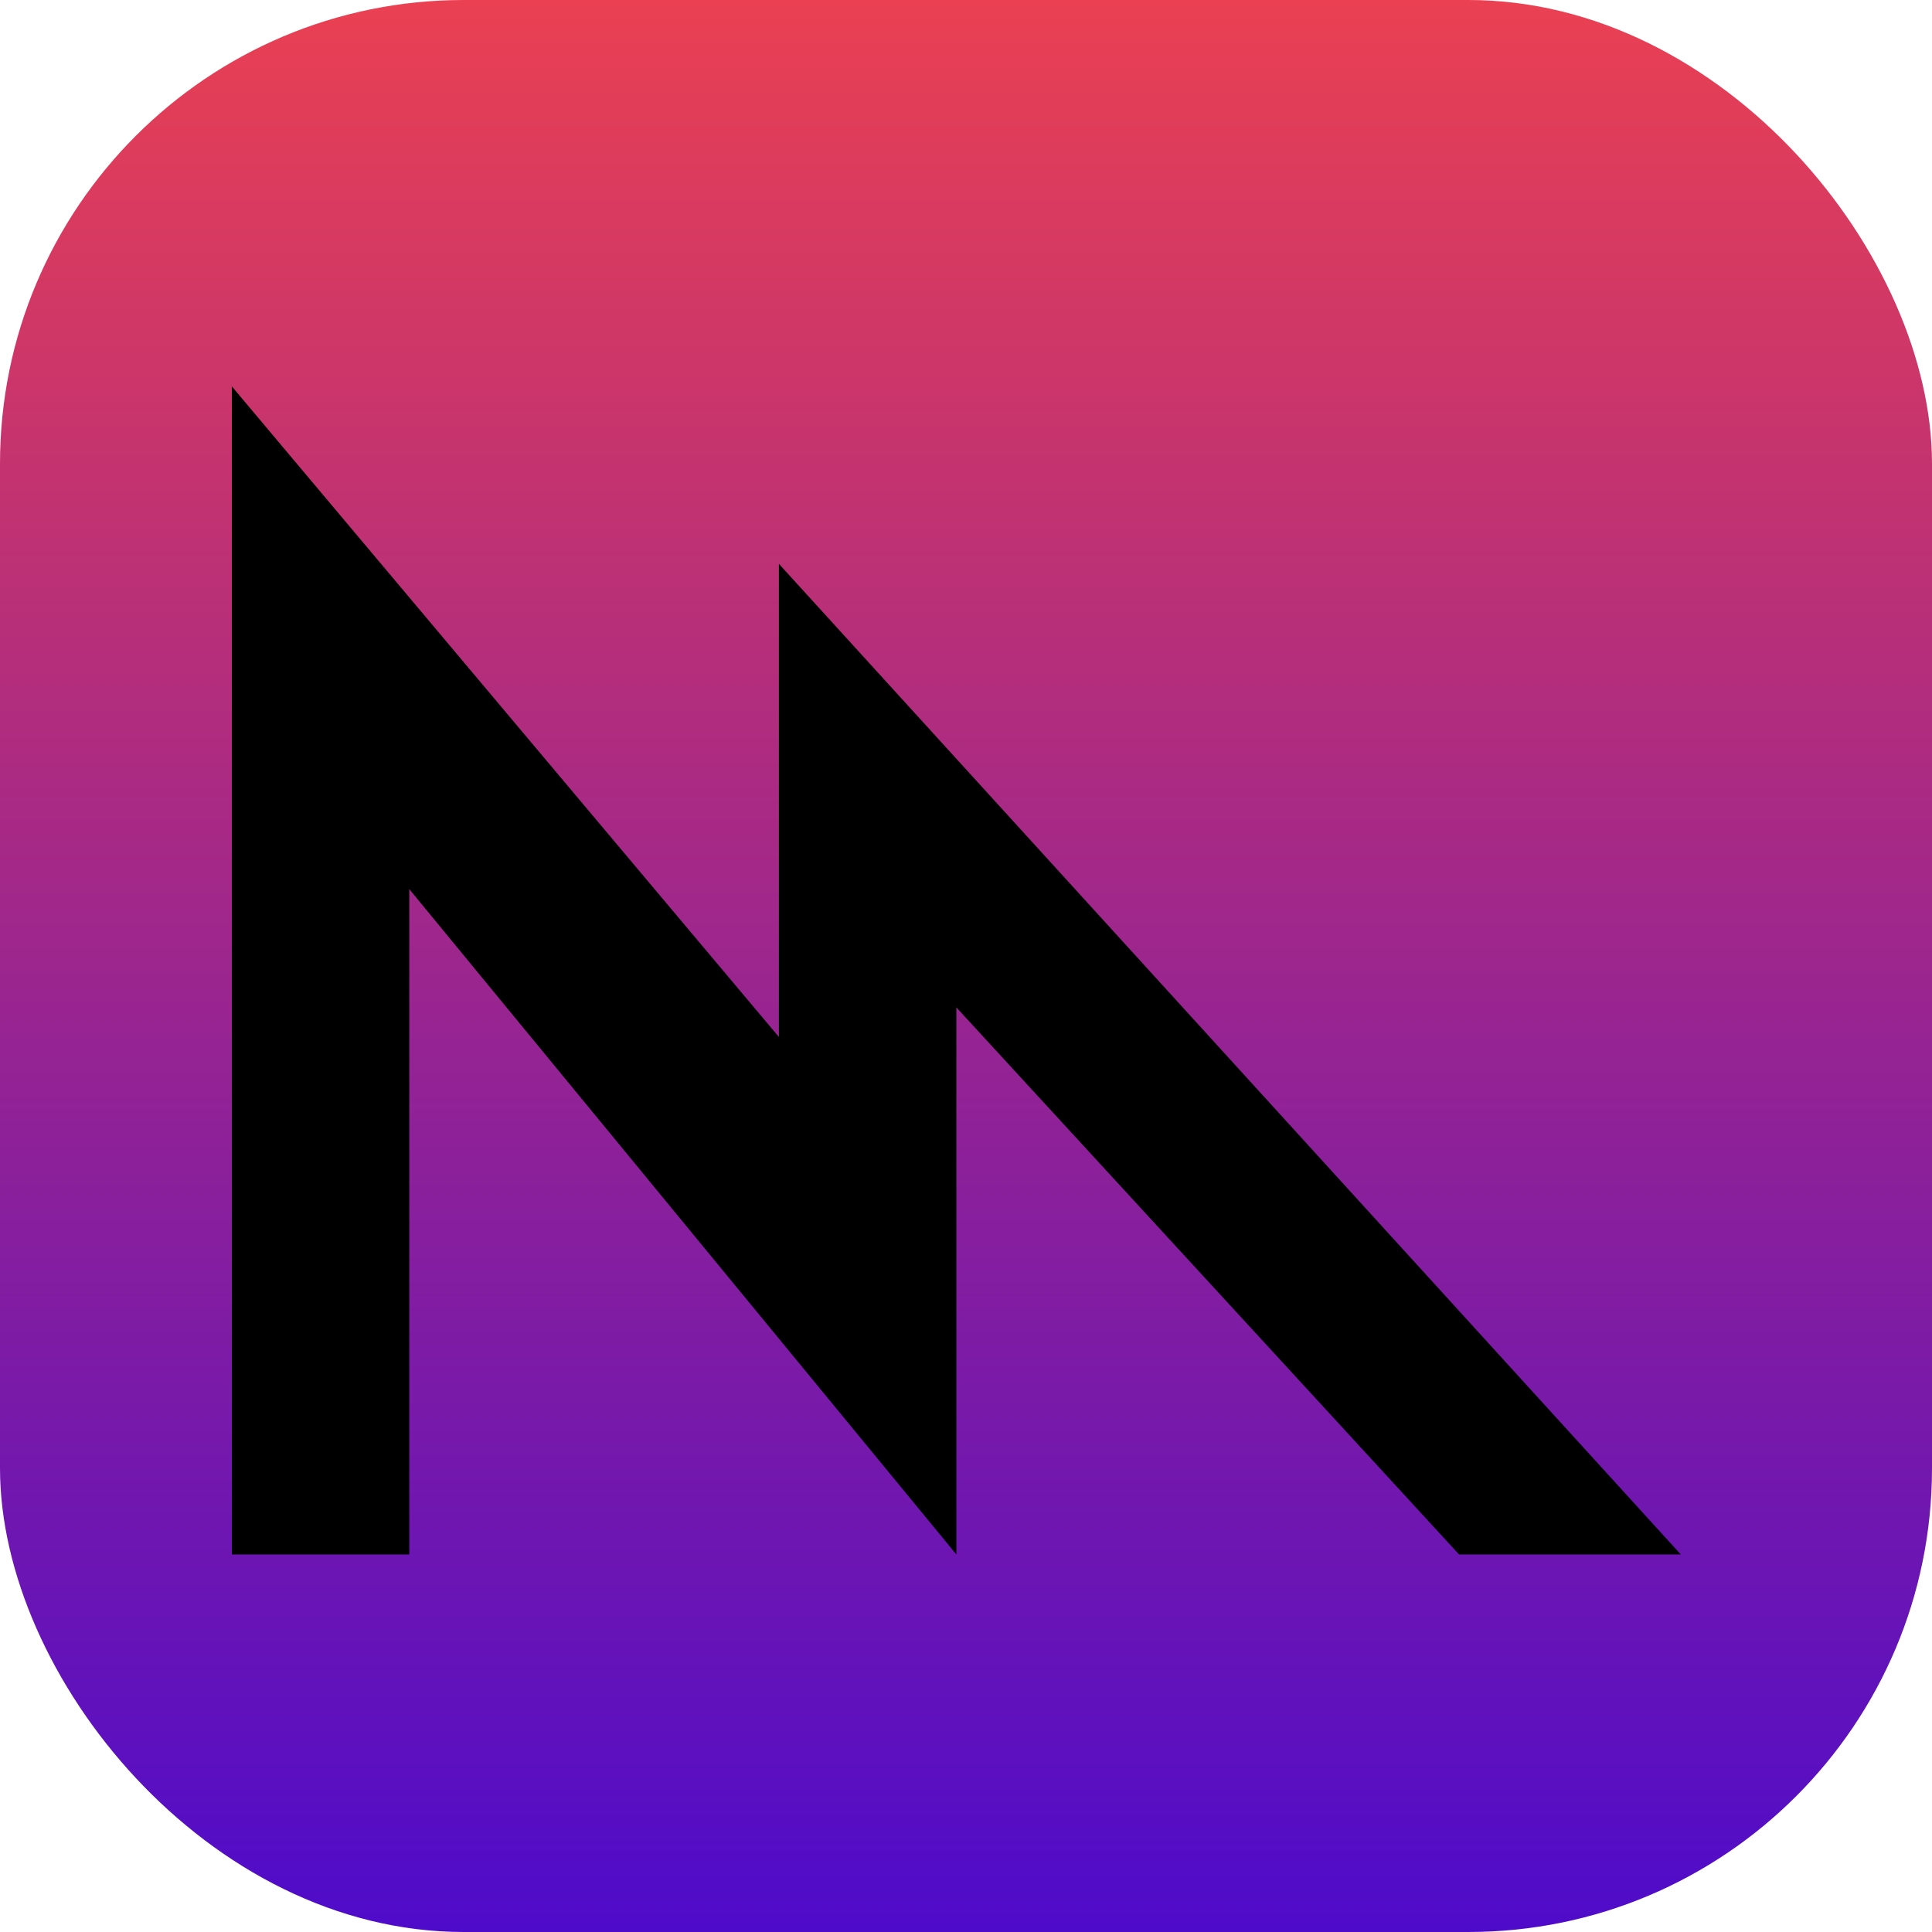 <svg width="100" height="100" viewBox="0 0 100 100" fill="none" xmlns="http://www.w3.org/2000/svg">
<rect width="100" height="100" rx="24" fill="url(#paint0_linear_255_140)"/>
<path d="M12 80.459V20L40.316 53.673V29.184L87 80.459H75.52L49.5 52.143V80.459L21.184 46.02V80.459H12Z" fill="black"/>
<defs>
<linearGradient id="paint0_linear_255_140" x1="50" y1="0" x2="50" y2="100" gradientUnits="userSpaceOnUse">
<stop stop-color="#EA4052"/>
<stop offset="1" stop-color="#4E0BCA"/>
</linearGradient>
</defs>
</svg>
